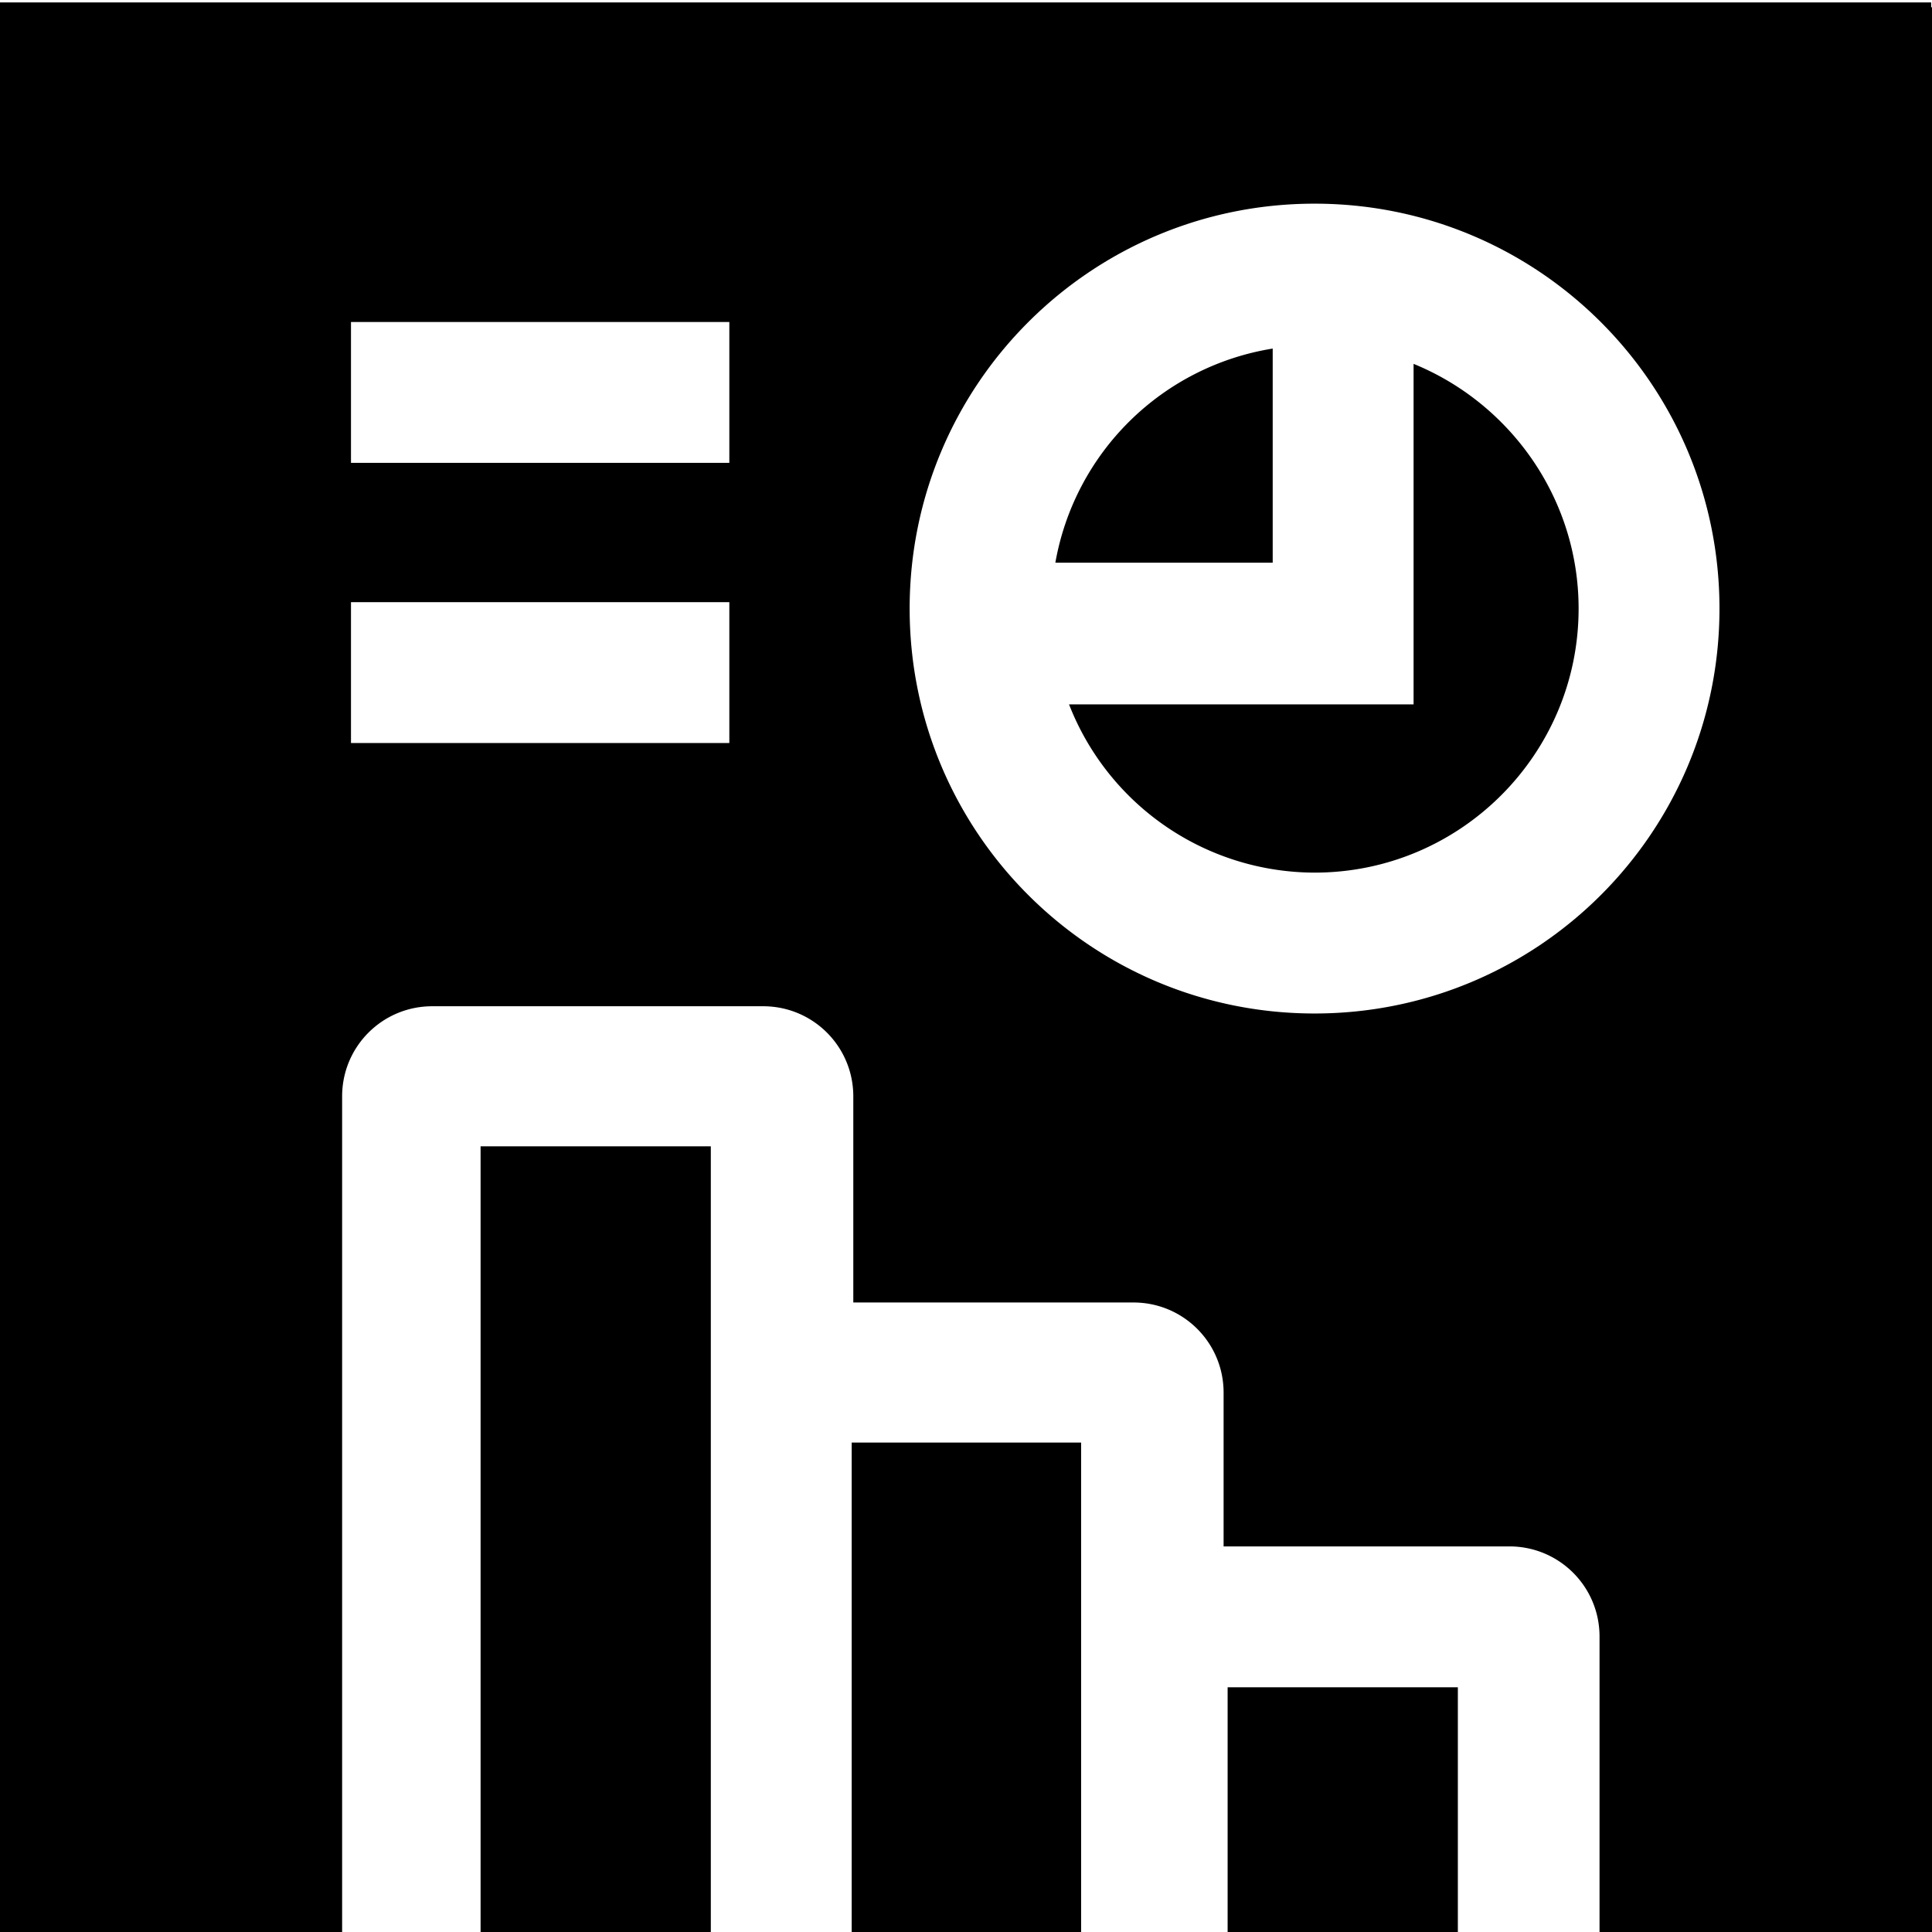 <svg viewBox="0 0 24 24" xmlns="http://www.w3.org/2000/svg">
  <path d="M10.58 17.92h2.85v6.11h-2.85zm-4.6 6.11h2.85v-9.79H5.97v9.79Zm9.83-19.7a3.27 3.27 0 0 0-2.7 2.66h2.7zm-.56 19.7h2.86v-3.07h-2.86zM24 .09v23.93h-4.13v-3.69c0-.62-.5-1.12-1.12-1.12H15.2V17.3c0-.62-.5-1.12-1.12-1.12H10.6v-2.56c0-.62-.5-1.12-1.12-1.12H5.37c-.62 0-1.12.5-1.12 1.12v10.42H0V.03h23.99v.06ZM9.06 7.48h-4.7v1.75h4.7zm0-3.48h-4.7v1.75h4.7zm12.3 3.56c0-2.78-2.25-5.03-5.03-5.03S11.3 4.78 11.3 7.56s2.25 5.03 5.03 5.03 5.03-2.25 5.03-5.03m-3.8-3.03v4.22h-4.28a3.28 3.28 0 0 0 3.05 2.09c1.81 0 3.28-1.47 3.28-3.28 0-1.37-.85-2.55-2.05-3.04Z"/>
</svg>
